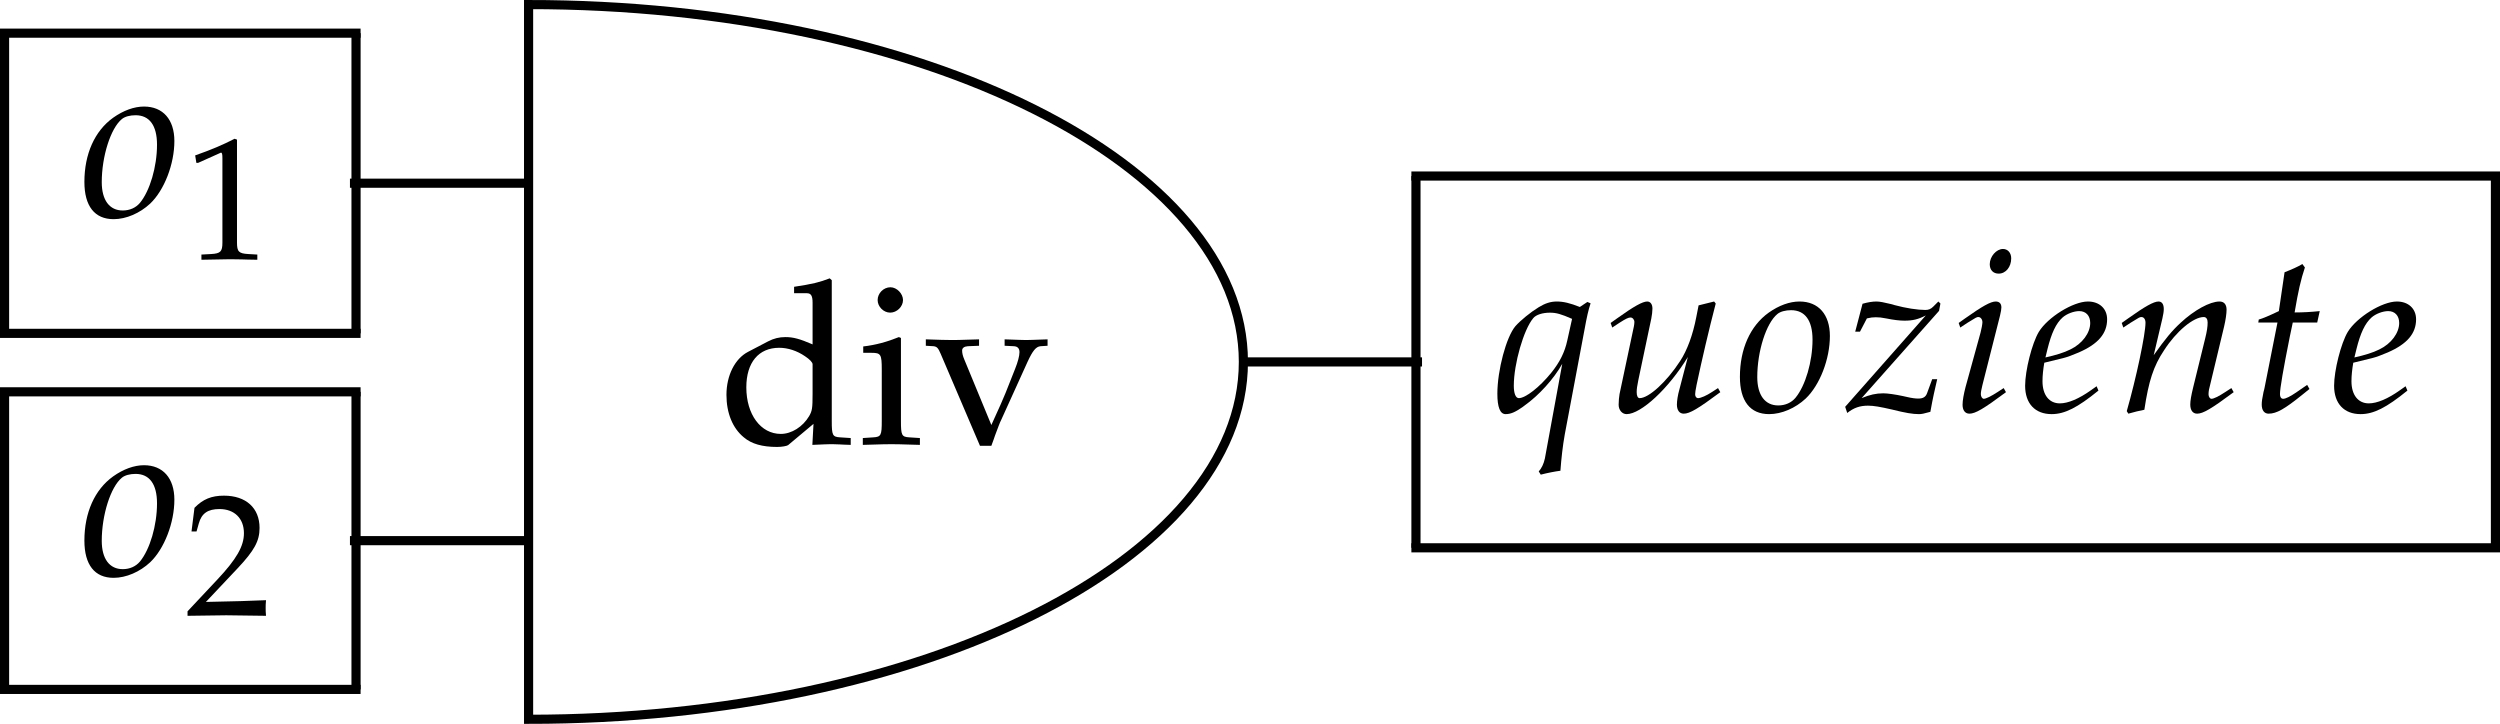 <?xml version='1.0' encoding='UTF-8'?>
<!-- This file was generated by dvisvgm 2.12 -->
<svg version='1.1' xmlns='http://www.w3.org/2000/svg' xmlns:xlink='http://www.w3.org/1999/xlink' width='152.69pt' height='44.209pt' viewBox='25.57 312.719 152.69 44.209'>
<defs>
<path id='g5-49' d='M.4-3.318H.46L1.231-3.664C1.237-3.67 1.243-3.67 1.249-3.67C1.285-3.67 1.297-3.616 1.297-3.473V-.574C1.297-.263 1.231-.197 .909-.179L.574-.161V.018C1.494 0 1.494 0 1.56 0C1.638 0 1.769 0 1.973 .006C2.044 .012 2.254 .012 2.499 .018V-.161L2.188-.179C1.859-.197 1.799-.263 1.799-.574V-4.119L1.716-4.148C1.327-3.945 .903-3.766 .359-3.575L.4-3.318Z'/>
<path id='g5-50' d='M.096-.137V.018C1.213 0 1.213 0 1.429 0S1.644 0 2.798 .018C2.786-.108 2.786-.167 2.786-.251C2.786-.329 2.786-.389 2.798-.52C2.11-.49 1.835-.484 .729-.46L1.817-1.614C2.397-2.23 2.576-2.558 2.576-3.007C2.576-3.694 2.11-4.119 1.351-4.119C.921-4.119 .628-3.999 .335-3.7L.233-2.887H.406L.484-3.162C.58-3.509 .795-3.658 1.196-3.658C1.71-3.658 2.038-3.335 2.038-2.827C2.038-2.379 1.787-1.937 1.112-1.219L.096-.137Z'/>
<path id='g5-100' d='M2.463-2.612C2.128-2.756 1.961-2.803 1.751-2.803C1.59-2.803 1.447-2.768 1.297-2.69L.771-2.415C.43-2.236 .209-1.799 .209-1.291C.209-.813 .371-.418 .664-.179C.867-.006 1.148 .072 1.536 .072C1.656 .072 1.793 .048 1.823 .024L2.487-.532L2.457 .018C2.75 .006 2.845 0 2.917 0C2.965 0 3.049 0 3.174 .006C3.216 .012 3.335 .012 3.461 .018V-.161L3.186-.179C2.983-.191 2.965-.233 2.965-.61V-4.292L2.911-4.34C2.648-4.238 2.451-4.19 1.979-4.119V-3.951H2.313C2.421-3.951 2.463-3.885 2.463-3.706V-2.612ZM2.463-1.321C2.463-.933 2.451-.873 2.373-.735C2.206-.454 1.913-.269 1.632-.269C1.106-.269 .729-.777 .729-1.488C.729-2.14 1.052-2.523 1.59-2.523C1.817-2.523 2.056-2.445 2.266-2.301C2.391-2.218 2.463-2.14 2.463-2.092V-1.321Z'/>
<path id='g5-105' d='M1.124-2.78L1.07-2.803C.765-2.678 .454-2.594 .137-2.558V-2.391H.359C.598-2.391 .622-2.349 .622-1.955V-.61C.622-.233 .604-.191 .4-.179L.126-.161V.018C.723 0 .723 0 .873 0S1.022 0 1.62 .018V-.161L1.345-.179C1.142-.191 1.124-.233 1.124-.61V-2.78ZM.849-4.107C.669-4.107 .514-3.951 .514-3.772C.514-3.599 .669-3.443 .843-3.443S1.178-3.599 1.178-3.772C1.178-3.939 1.016-4.107 .849-4.107Z'/>
<path id='g5-118' d='M3.222-2.576V-2.744C2.863-2.732 2.756-2.726 2.66-2.726S2.457-2.732 2.098-2.744V-2.576L2.343-2.564C2.439-2.558 2.487-2.505 2.487-2.409S2.445-2.152 2.373-1.973L2.122-1.339C2.05-1.166 1.979-.998 1.751-.502L1.04-2.224C1.004-2.307 .986-2.385 .986-2.451S1.04-2.558 1.136-2.564L1.429-2.576V-2.744C.843-2.726 .843-2.726 .729-2.726S.329-2.732 .036-2.744V-2.576L.239-2.564C.329-2.552 .359-2.517 .424-2.367L1.453 .042H1.751C1.787-.06 1.847-.215 1.847-.227C1.913-.406 1.991-.61 1.997-.61L2.702-2.164C2.833-2.445 2.917-2.552 3.037-2.564L3.222-2.576Z'/>
<use id='g6-49' xlink:href='#g5-49' transform='scale(1.267)'/>
<use id='g6-50' xlink:href='#g5-50' transform='scale(1.267)'/>
<path id='g9-101' d='M2.287-.774L2.12-.656C1.75-.391 1.416-.251 1.165-.251C.837-.251 .635-.509 .635-.928C.635-1.102 .656-1.29 .69-1.492L1.262-1.632C1.381-1.66 1.569-1.73 1.743-1.806C2.336-2.064 2.608-2.385 2.608-2.817C2.608-3.145 2.371-3.361 2.022-3.361C1.569-3.361 .795-2.88 .523-2.434C.314-2.085 .105-1.255 .105-.788C.105-.244 .411 .077 .914 .077C1.311 .077 1.702-.119 2.343-.642L2.287-.774ZM.788-1.911C.907-2.392 1.046-2.692 1.248-2.873C1.374-2.985 1.59-3.068 1.757-3.068C1.96-3.068 2.092-2.929 2.092-2.706C2.092-2.399 1.848-2.071 1.485-1.897C1.29-1.799 1.039-1.723 .725-1.653L.788-1.911Z'/>
<path id='g9-105' d='M.237-2.706L.286-2.566L.509-2.713C.767-2.873 .788-2.887 .837-2.887C.907-2.887 .962-2.817 .962-2.727C.962-2.678 .934-2.518 .907-2.42L.446-.746C.391-.53 .356-.342 .356-.209C.356-.042 .432 .063 .565 .063C.746 .063 .997-.084 1.681-.593L1.611-.718L1.43-.6C1.227-.467 1.067-.391 1.004-.391C.955-.391 .914-.46 .914-.53S.928-.663 .962-.809L1.499-2.929C1.527-3.048 1.541-3.124 1.541-3.18C1.541-3.299 1.478-3.361 1.367-3.361C1.213-3.361 .955-3.215 .432-2.845L.237-2.706ZM1.59-4.965C1.388-4.965 1.186-4.735 1.186-4.498C1.186-4.324 1.29-4.212 1.458-4.212C1.674-4.212 1.841-4.414 1.841-4.679C1.841-4.847 1.736-4.965 1.59-4.965Z'/>
<path id='g9-110' d='M.167-2.706L.216-2.566L.439-2.713C.697-2.873 .718-2.887 .767-2.887C.844-2.887 .893-2.817 .893-2.713C.893-2.357 .607-1.011 .321-.014L.37 .063C.544 .014 .704-.028 .858-.056C.99-.934 1.137-1.388 1.458-1.869C1.834-2.455 2.357-2.887 2.671-2.887C2.748-2.887 2.79-2.824 2.79-2.72C2.79-2.594 2.769-2.448 2.713-2.225L2.35-.746C2.287-.488 2.26-.328 2.26-.216C2.26-.042 2.336 .063 2.469 .063C2.65 .063 2.901-.084 3.585-.593L3.515-.718L3.333-.6C3.131-.467 2.978-.391 2.908-.391C2.859-.391 2.817-.453 2.817-.53C2.817-.565 2.824-.642 2.831-.669L3.292-2.594C3.34-2.797 3.368-2.992 3.368-3.11C3.368-3.271 3.292-3.361 3.152-3.361C2.859-3.361 2.378-3.096 1.967-2.713C1.702-2.469 1.506-2.232 1.144-1.723L1.409-2.845C1.437-2.971 1.451-3.055 1.451-3.131C1.451-3.278 1.395-3.361 1.29-3.361C1.144-3.361 .872-3.208 .363-2.845L.167-2.706Z'/>
<path id='g9-111' d='M1.939-3.361C1.639-3.361 1.311-3.243 .997-3.02C.432-2.615 .119-1.911 .119-1.06C.119-.321 .432 .077 1.011 .077C1.395 .077 1.813-.105 2.127-.398C2.559-.809 2.866-1.604 2.866-2.308C2.866-2.964 2.518-3.361 1.939-3.361ZM1.681-3.096C2.106-3.096 2.336-2.783 2.336-2.197C2.336-1.527 2.12-.788 1.813-.418C1.688-.272 1.506-.188 1.29-.188C.886-.188 .649-.502 .649-1.053C.649-1.841 .921-2.699 1.262-2.978C1.353-3.055 1.513-3.096 1.681-3.096Z'/>
<path id='g9-113' d='M2.685-3.194C2.385-3.313 2.183-3.361 1.981-3.361C1.792-3.361 1.625-3.306 1.43-3.187C1.179-3.034 .872-2.783 .718-2.608C.439-2.28 .167-1.262 .167-.544C.167-.133 .251 .077 .418 .077C.572 .077 .704 .021 .928-.133L.983-.174C1.437-.495 1.89-.997 2.148-1.458L1.618 1.43C1.583 1.597 1.513 1.736 1.43 1.827L1.492 1.925C1.709 1.869 1.925 1.827 2.092 1.806C2.12 1.43 2.162 1.046 2.225 .697L2.824-2.483C2.901-2.908 2.943-3.089 3.013-3.306L2.915-3.347L2.685-3.194ZM2.301-2.169C2.225-1.813 2.071-1.506 1.813-1.186C1.451-.739 1.025-.411 .823-.411C.725-.411 .669-.558 .669-.788C.669-1.458 .969-2.504 1.262-2.852C1.346-2.957 1.548-3.02 1.771-3.02C1.967-3.02 2.113-2.978 2.448-2.831L2.301-2.169Z'/>
<path id='g9-116' d='M.872-2.72L.481-.746C.474-.697 .467-.683 .446-.6C.404-.404 .391-.3 .391-.216C.391-.042 .467 .063 .6 .063C.844 .063 1.088-.077 1.632-.516L1.736-.6L1.848-.69L1.778-.816L1.465-.6C1.262-.46 1.123-.391 1.046-.391C.983-.391 .948-.446 .948-.53C.948-.711 1.046-1.276 1.248-2.287L1.339-2.72H2.085L2.162-3.068C1.897-3.041 1.66-3.027 1.395-3.027C1.506-3.682 1.583-4.024 1.709-4.4L1.632-4.505C1.492-4.421 1.304-4.338 1.088-4.254L.914-3.068C.607-2.922 .425-2.845 .3-2.81L.286-2.72H.872Z'/>
<path id='g9-117' d='M2.322-.676C2.273-.509 2.246-.321 2.246-.216C2.246-.042 2.322 .063 2.455 .063C2.636 .063 2.887-.084 3.571-.593L3.501-.718L3.32-.6C3.152-.488 2.971-.411 2.894-.411C2.838-.411 2.803-.46 2.803-.53C2.803-.586 2.817-.663 2.838-.767L2.845-.809C3.006-1.569 3.222-2.497 3.431-3.299L3.382-3.361L2.908-3.243L2.838-2.887C2.734-2.343 2.559-1.869 2.343-1.541C1.932-.907 1.388-.411 1.109-.411C1.053-.411 1.018-.474 1.018-.593C1.018-.69 1.032-.781 1.067-.955L1.465-2.845C1.485-2.957 1.499-3.055 1.499-3.145C1.499-3.278 1.437-3.361 1.339-3.361C1.2-3.361 .934-3.215 .418-2.845L.223-2.706L.272-2.566L.495-2.713C.69-2.838 .767-2.873 .83-2.873S.948-2.81 .948-2.734C.948-2.706 .941-2.636 .934-2.608L.495-.537C.481-.474 .467-.307 .467-.209C.467-.049 .572 .077 .711 .077C1.151 .077 1.995-.704 2.58-1.667L2.322-.676Z'/>
<path id='g9-122' d='M-.007-.146L.056 .042C.258-.119 .446-.181 .69-.181C.865-.181 1.06-.146 1.423-.063C1.841 .042 2.057 .077 2.246 .077C2.329 .077 2.392 .063 2.594 .007C2.671-.425 2.727-.663 2.803-.99H2.65L2.497-.572C2.455-.446 2.371-.398 2.225-.398C2.141-.398 2.029-.411 1.883-.446L1.757-.474C1.527-.523 1.29-.558 1.158-.558C.934-.558 .746-.516 .495-.411L2.859-3.075L2.901-3.299L2.838-3.361L2.678-3.201C2.608-3.131 2.538-3.103 2.441-3.103C2.204-3.103 1.841-3.159 1.506-3.25L1.381-3.285C1.186-3.333 1.046-3.361 .948-3.361C.83-3.361 .69-3.34 .523-3.292L.3-2.441H.446L.656-2.845C.774-2.873 .837-2.88 .928-2.88C1.025-2.88 1.102-2.873 1.241-2.845C1.478-2.797 1.66-2.776 1.806-2.776C2.057-2.776 2.225-2.817 2.455-2.936L-.007-.146Z'/>
<use id='g20-101' xlink:href='#g9-101' transform='scale(1.429)'/>
<use id='g20-105' xlink:href='#g9-105' transform='scale(1.429)'/>
<use id='g20-110' xlink:href='#g9-110' transform='scale(1.429)'/>
<use id='g20-111' xlink:href='#g9-111' transform='scale(1.429)'/>
<use id='g20-113' xlink:href='#g9-113' transform='scale(1.429)'/>
<use id='g20-116' xlink:href='#g9-116' transform='scale(1.429)'/>
<use id='g20-117' xlink:href='#g9-117' transform='scale(1.429)'/>
<use id='g20-122' xlink:href='#g9-122' transform='scale(1.429)'/>
<use id='g26-100' xlink:href='#g5-100' transform='scale(1.667)'/>
<use id='g26-105' xlink:href='#g5-105' transform='scale(1.667)'/>
<use id='g26-118' xlink:href='#g5-118' transform='scale(1.667)'/>
</defs>
<g id='page1' transform='matrix(1.4 0 0 1.4 0 0)'>
<path d='M41.324 223.57V254.75C58.547 254.75 72.508 247.77 72.508 239.16C72.508 230.551 58.547 223.57 41.324 223.57Z' stroke='#000' fill='none' stroke-width='.399' stroke-miterlimit='10'/>
<g transform='matrix(1 0 0 1 -7.308 3.589)'>
<use x='56.916' y='239.16' xlink:href='#g26-100'/>
<use x='63.003' y='239.16' xlink:href='#g26-105'/>
<use x='65.902' y='239.16' xlink:href='#g26-118'/>
</g>
<path d='M33.531 231.363H41.324M33.531 246.957H41.324M72.508 239.16H80.301' stroke='#000' fill='none' stroke-width='.399' stroke-miterlimit='10'/>
<g transform='matrix(1 0 0 1 -38.652 -6.338)'>
<use x='60.428' y='239.16' xlink:href='#g20-111'/>
<use x='64.976' y='241.018' xlink:href='#g6-49'/>
</g>
<rect x='56.916' y='230.956' height='.399' width='15.731' transform='matrix(1 0 0 1 -38.652 -6.338)'/>
<rect x='56.916' y='231.155' height='13.096' width='.399' transform='matrix(1 0 0 1 -38.652 -6.338)'/>
<rect x='72.249' y='231.155' height='13.096' width='.399' transform='matrix(1 0 0 1 -38.652 -6.338)'/>
<rect x='56.916' y='244.052' height='.399' width='15.731' transform='matrix(1 0 0 1 -38.652 -6.338)'/>
<g transform='matrix(1 0 0 1 -38.652 9.309)'>
<use x='60.428' y='239.16' xlink:href='#g20-111'/>
<use x='64.976' y='240.904' xlink:href='#g6-50'/>
</g>
<rect x='56.916' y='230.956' height='.399' width='15.731' transform='matrix(1 0 0 1 -38.652 9.309)'/>
<rect x='56.916' y='231.155' height='12.983' width='.399' transform='matrix(1 0 0 1 -38.652 9.309)'/>
<rect x='72.249' y='231.155' height='12.983' width='.399' transform='matrix(1 0 0 1 -38.652 9.309)'/>
<rect x='56.916' y='243.938' height='.399' width='15.731' transform='matrix(1 0 0 1 -38.652 9.309)'/>
<g transform='matrix(1 0 0 1 22.921 2.167)'>
<use x='60.428' y='239.16' xlink:href='#g20-113'/>
<use x='65.29' y='239.16' xlink:href='#g20-117'/>
<use x='71.078' y='239.16' xlink:href='#g20-111'/>
<use x='75.85' y='239.16' xlink:href='#g20-122'/>
<use x='80.453' y='239.16' xlink:href='#g20-105'/>
<use x='83.541' y='239.16' xlink:href='#g20-101'/>
<use x='87.666' y='239.16' xlink:href='#g20-110'/>
<use x='93.454' y='239.16' xlink:href='#g20-116'/>
<use x='97.02' y='239.16' xlink:href='#g20-101'/>
</g>
<rect x='56.916' y='228.684' height='.399' width='47.492' transform='matrix(1 0 0 1 22.921 2.167)'/>
<rect x='56.916' y='228.883' height='16.219' width='.399' transform='matrix(1 0 0 1 22.921 2.167)'/>
<rect x='104.009' y='228.883' height='16.219' width='.399' transform='matrix(1 0 0 1 22.921 2.167)'/>
<rect x='56.916' y='244.903' height='.399' width='47.492' transform='matrix(1 0 0 1 22.921 2.167)'/>
</g>
</svg>
